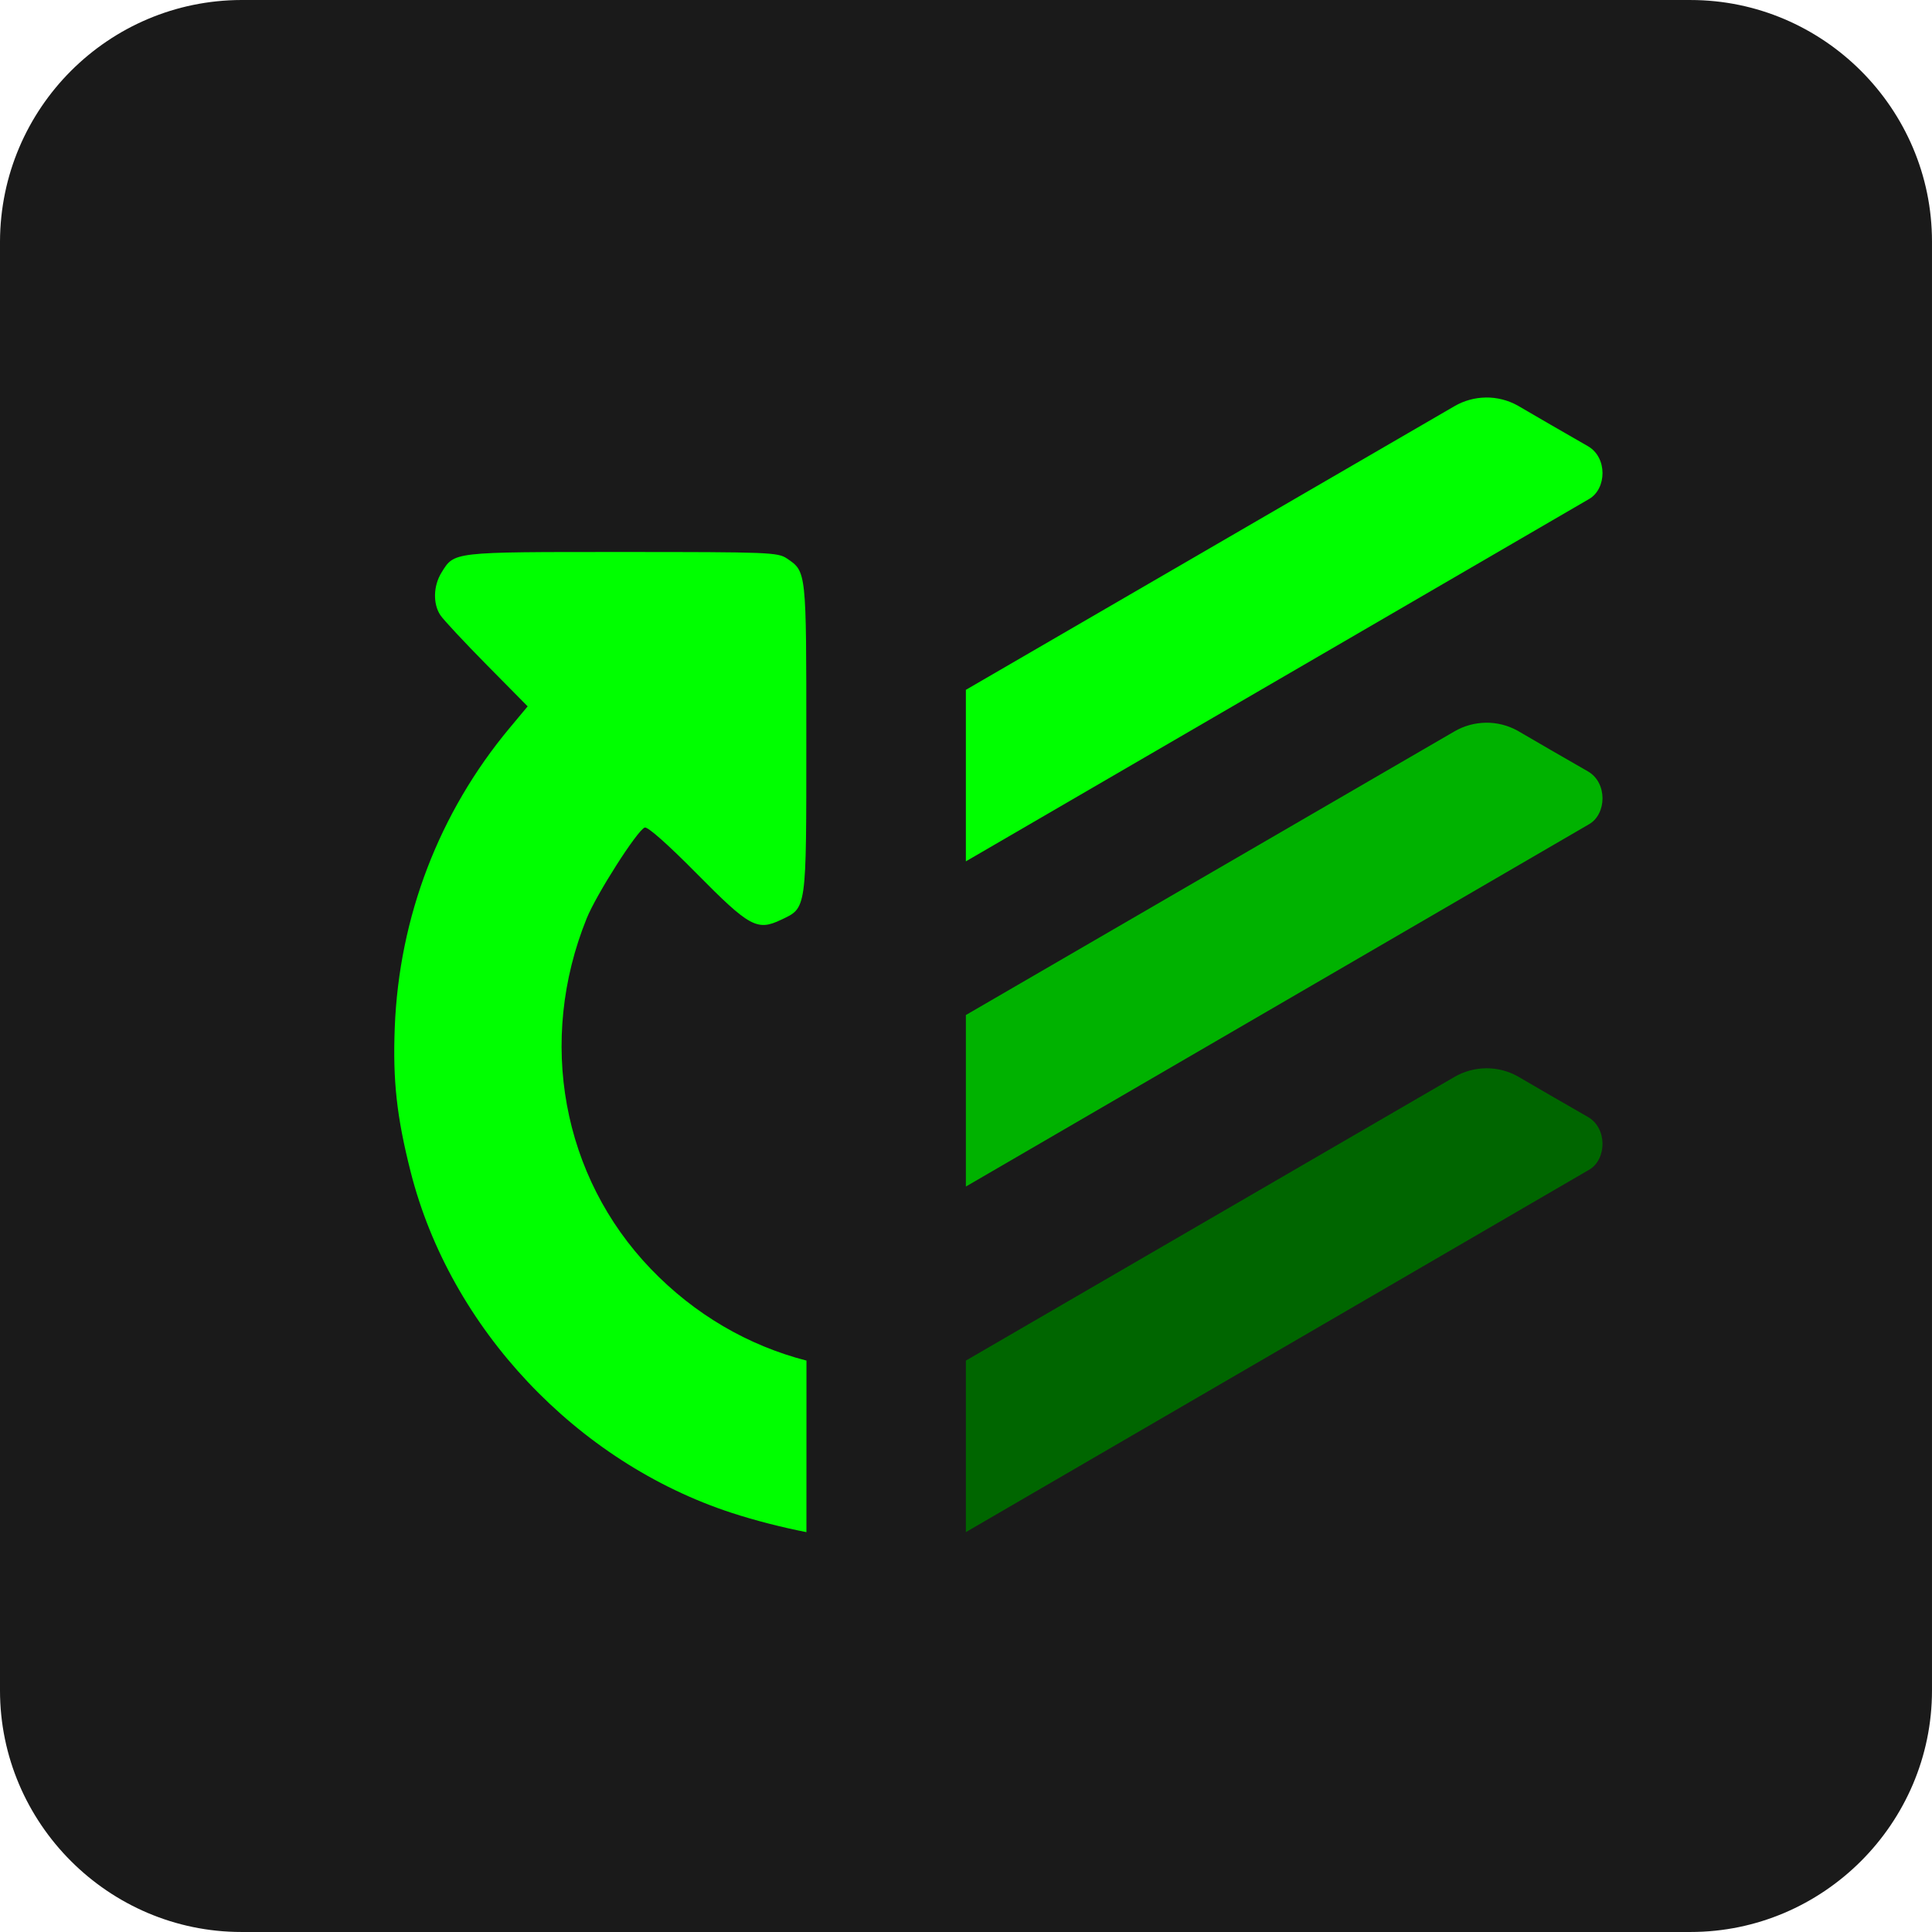 <?xml version="1.0" encoding="UTF-8" standalone="no"?>
<!-- Created with Inkscape (http://www.inkscape.org/) -->

<svg
   width="108px"
   height="108px"
   viewBox="0 0 135.467 135.467"
   version="1.1"
   id="svg1"
   xml:space="preserve"
   inkscape:version="1.3 (0e150ed6c4, 2023-07-21)"
   sodipodi:docname="logo.svg"
   xmlns:inkscape="http://www.inkscape.org/namespaces/inkscape"
   xmlns:sodipodi="http://sodipodi.sourceforge.net/DTD/sodipodi-0.dtd"
   xmlns="http://www.w3.org/2000/svg"
   xmlns:svg="http://www.w3.org/2000/svg"><sodipodi:namedview
     id="namedview1"
     pagecolor="#ffffff"
     bordercolor="#000000"
     borderopacity="0.25"
     inkscape:showpageshadow="2"
     inkscape:pageopacity="0.0"
     inkscape:pagecheckerboard="0"
     inkscape:deskcolor="#d1d1d1"
     inkscape:document-units="mm"
     inkscape:zoom="0.35355339"
     inkscape:cx="-66.468037"
     inkscape:cy="233.34524"
     inkscape:window-width="1920"
     inkscape:window-height="1009"
     inkscape:window-x="-8"
     inkscape:window-y="-8"
     inkscape:window-maximized="1"
     inkscape:current-layer="layer1" /><defs
     id="defs1" /><g
     inkscape:label="Layer 1"
     inkscape:groupmode="layer"
     id="layer1"
     transform="translate(659.831,-374.759)"><path
       d="m -541.297,374.759 h -101.602 c -9.335,0.021 -16.9,7.587 -16.932,16.933 v 101.6 c 0,9.313 7.618,16.933 16.932,16.933 h 101.602 c 9.314,0 16.932,-7.62 16.932,-16.933 V 391.693 c 0,-9.313 -7.618,-16.933 -16.932,-16.933"
       fill="#e44332"
       id="path19"
       style="fill:#1a1a1a;stroke-width:0.529" /><g
       id="g21"
       transform="matrix(1.056,0,0,1.056,33.148,-24.863)"><path
         id="path17"
         style="fill:#00ff00;fill-opacity:1;stroke-width:0.855"
         d="m -602.681,468.771 c -3.872,-0.995 -7.432,-3.062 -10.341,-6.092 -5.888,-6.132 -7.536,-15.143 -4.255,-23.264 0.651,-1.61 3.355,-5.844 3.855,-6.037 0.193,-0.074 1.514,1.095 3.45,3.054 3.501,3.544 4.014,3.826 5.589,3.078 1.733,-0.822 1.691,-0.522 1.692,-12.047 8.6e-4,-11.165 0.011,-11.07 -1.289,-11.951 -0.6,-0.407 -1.191,-0.43 -10.955,-0.43 -11.327,0 -11.12,-0.024 -11.982,1.37 -0.542,0.877 -0.573,2.07 -0.074,2.823 0.204,0.308 1.592,1.796 3.084,3.308 l 2.713,2.748 -1.2,1.439 c -4.68,5.612 -7.338,12.543 -7.624,19.886 -0.137,3.515 0.129,5.93 1.055,9.582 2.63,10.375 11.008,19.277 21.313,22.644 1.56,0.51 3.368,0.969 4.967,1.281 z" /><path
         style="fill:#006600;fill-opacity:1;stroke-width:0.529"
         d="m -557.572,449.362 c -0.721,0.009 -1.441,0.201 -2.085,0.576 -0.464,0.271 -19.233,11.167 -32.44,18.833 v 11.39 c 15.102,-8.78 40.505,-23.544 41.39,-24.065 1.16,-0.675 1.223,-2.75 -0.085,-3.501 -1.299,-0.747 -3.766,-2.164 -4.681,-2.708 -0.653,-0.359 -1.377,-0.534 -2.099,-0.526 z"
         id="path21" /><path
         style="fill:#00b200;fill-opacity:1;stroke-width:0.529"
         d="m -557.572,426.418 c -0.721,0.009 -1.441,0.201 -2.085,0.576 -0.464,0.271 -19.233,11.167 -32.44,18.833 v 11.389 c 15.102,-8.78 40.505,-23.544 41.39,-24.065 1.16,-0.675 1.223,-2.75 -0.085,-3.501 -1.299,-0.747 -3.766,-2.164 -4.681,-2.708 -0.653,-0.359 -1.377,-0.534 -2.099,-0.526 z"
         id="path20" /><path
         style="fill:#00ff00;fill-opacity:1;stroke-width:0.529"
         d="m -557.572,404.825 c -0.721,0.009 -1.441,0.201 -2.085,0.576 -0.464,0.271 -19.233,11.167 -32.44,18.833 v 11.389 c 15.102,-8.78 40.505,-23.544 41.39,-24.065 1.16,-0.675 1.223,-2.75 -0.085,-3.501 -1.299,-0.747 -3.766,-2.164 -4.681,-2.708 -0.653,-0.359 -1.377,-0.534 -2.099,-0.526 z"
         id="path18" /></g></g></svg>
